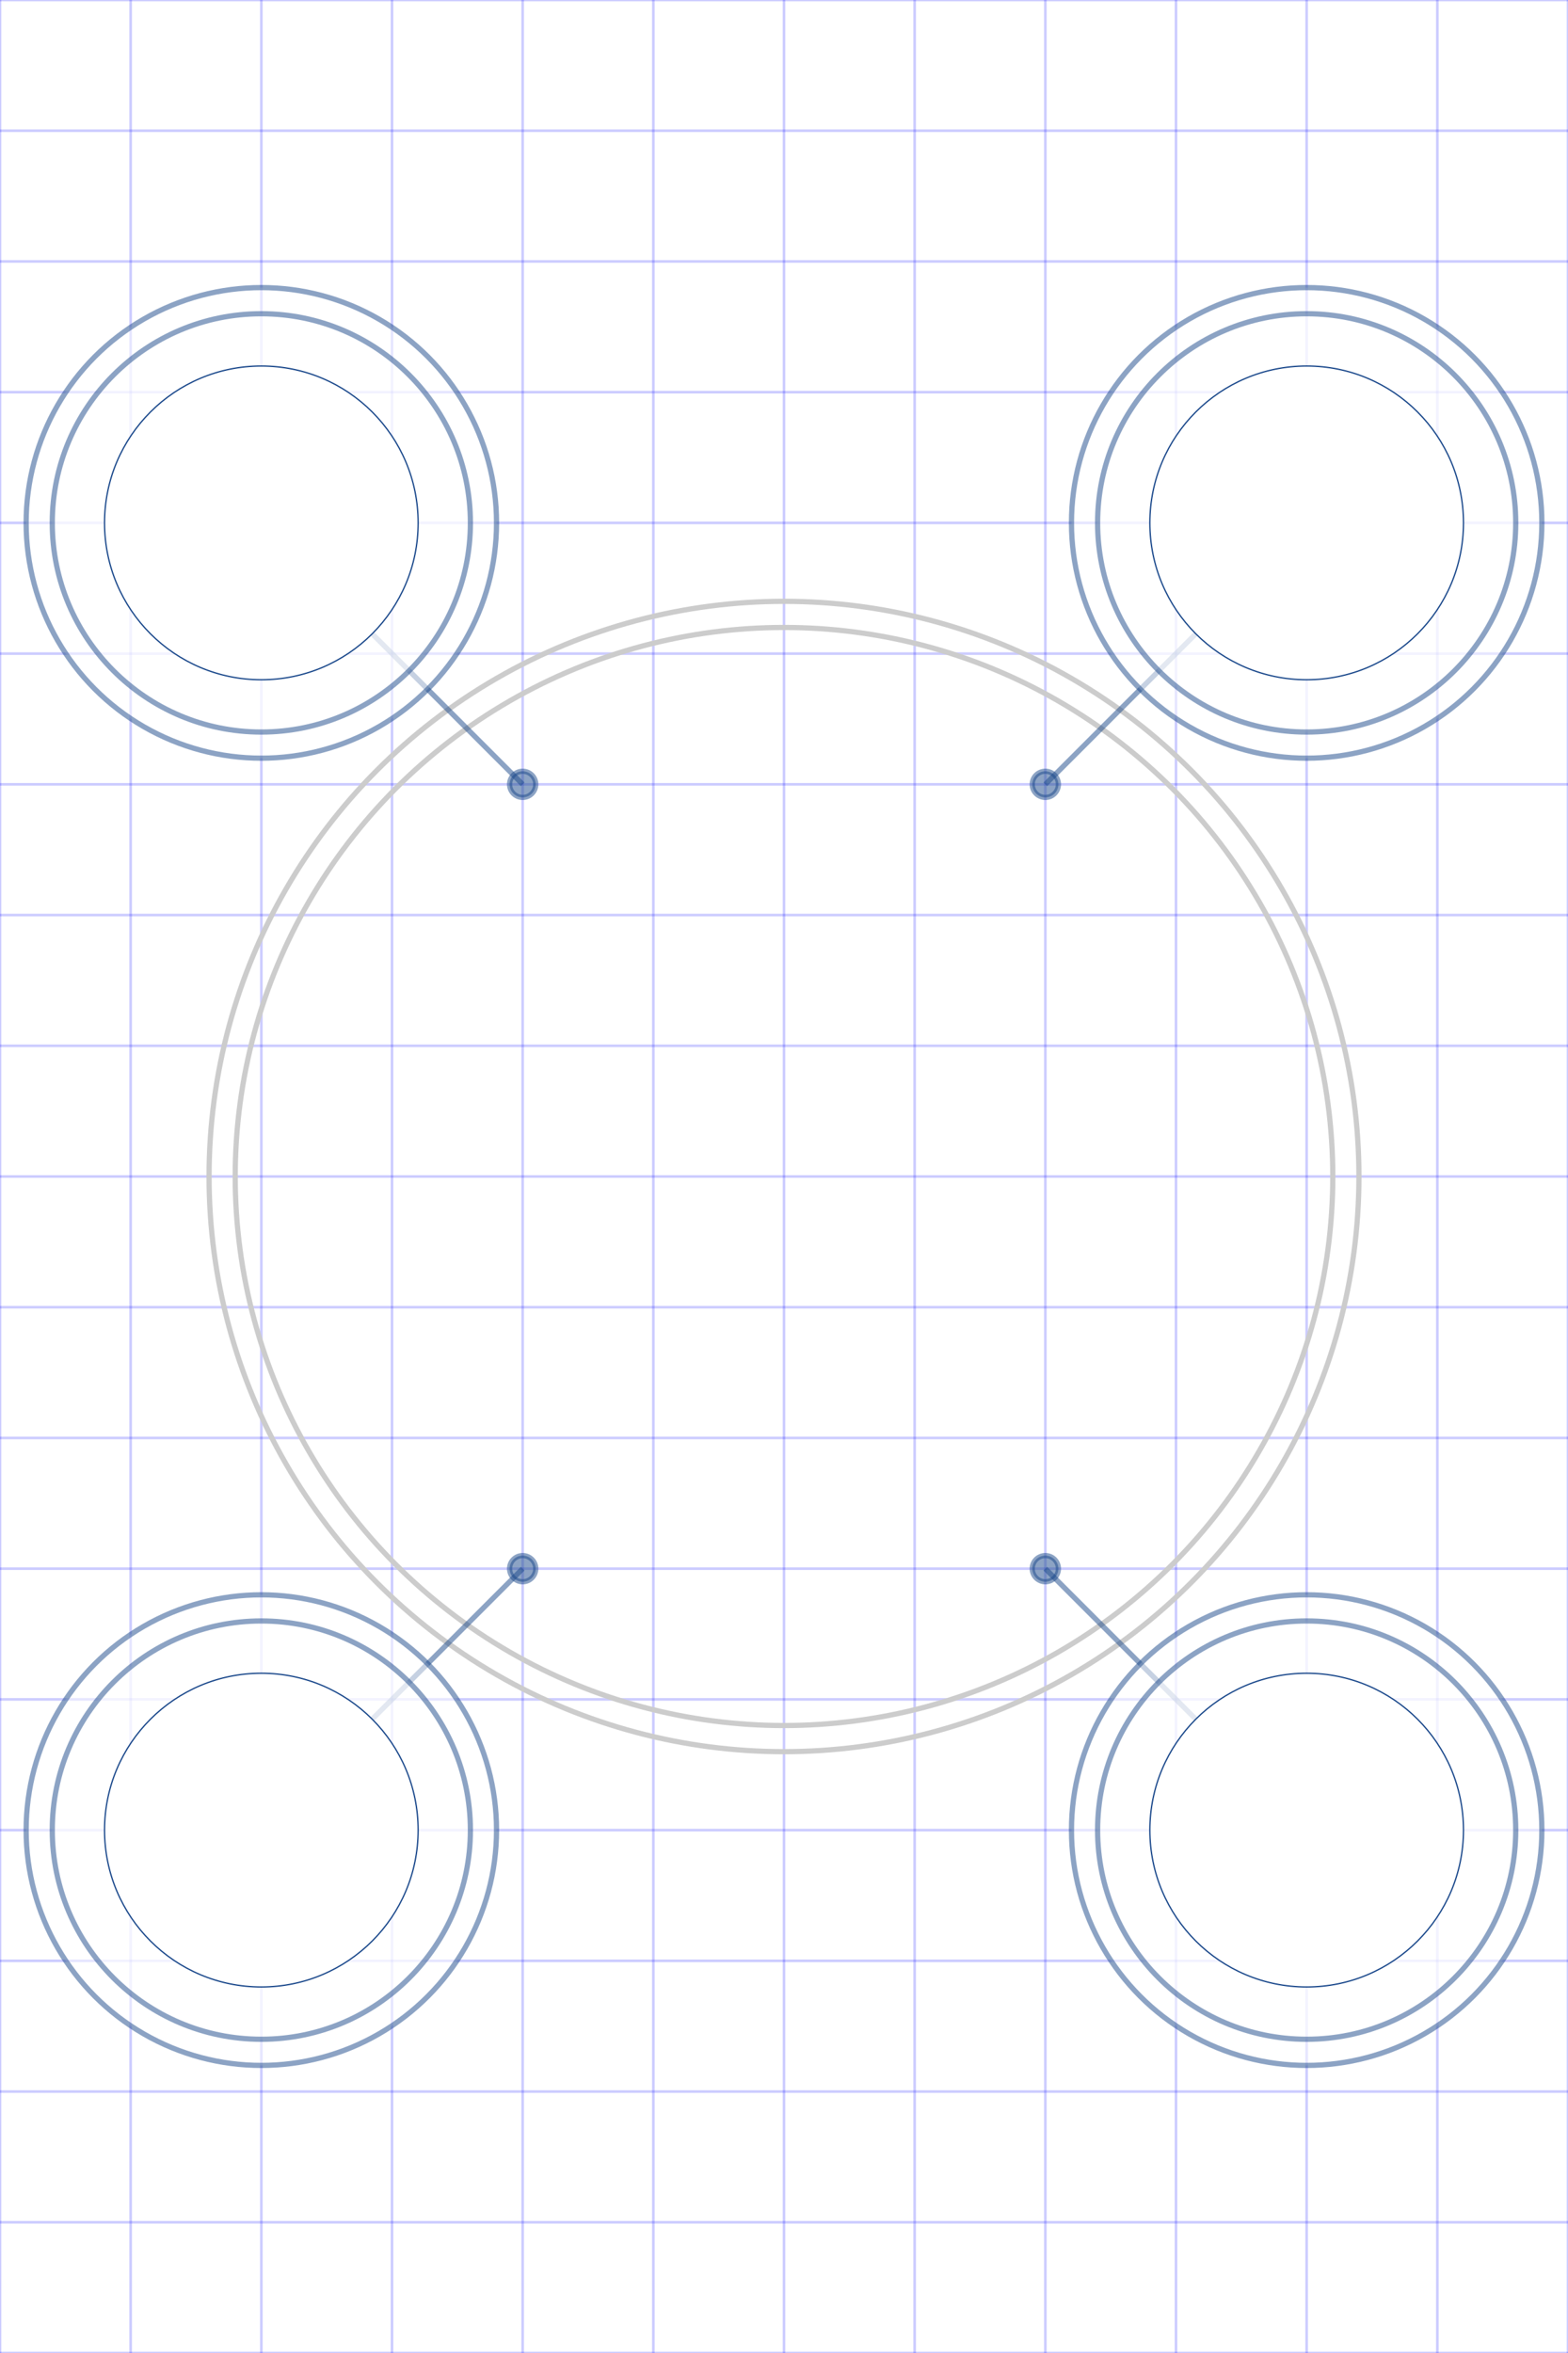 <?xml version="1.0" encoding="UTF-8" standalone="no"?>
<svg width="600" height="900" viewBox="-300 -450 600 900" xmlns="http://www.w3.org/2000/svg" xmlns:xlink="http://www.w3.org/1999/xlink" preserveAspectRatio="xMinYMin meet">
<!--
iFLEX Dark blue   #1a488b ( 26,  72, 139)
iFLEX Dark green  #008245 (  0, 130,  69)
iFLEX Light green #78c51b (120, 197,  27)
-->
<style>
.surface {
	cursor: pointer;
	fill: #000;
	fill-opacity: 0;
}
.grid {
	stroke: #00f;
	stroke-width: 1;
	opacity: 0.2;
}
</style>
<defs>
	<radialGradient id="grad" cx="50%" cy="50%" r="100%">
		<stop offset="10%" style="stop-color:#fff; stop-opacity:1" />
		<stop offset="50%" style="stop-color:#eee; stop-opacity:1" />
		<stop offset="90%" style="stop-color:#ddd; stop-opacity:1" />
	</radialGradient>
	<linearGradient id="gradLinear" x1="0%" y1="0%" x2="0%" y2="100%" spreadMethod="pad"> <!-- gradientTransform="rotate(45)" -->
		<stop offset="0%"  stop-color="#999" stop-opacity="1"/>
		<stop offset="15%" stop-color="#ccc" stop-opacity="1"/>
		<stop offset="20%" stop-color="#ccc" stop-opacity="1"/>
		<stop offset="25%" stop-color="#ccc" stop-opacity="1"/>
		<stop offset="100%" stop-color="#777" stop-opacity="1"/>
	</linearGradient>
</defs>

<!-- Horizontal lines -->
<path class="grid" d="M-300,-450 L300,-450 
	M-300,-400 L300,-400 
	M-300,-350 L300,-350 
	M-300,-300 L300,-300 
	M-300,-250 L300,-250 
	M-300,-200 L300,-200 
	M-300,-150 L300,-150 
	M-300,-100 L300,-100 
	M-300,-50 L300,-50 
	M-300,0 L300,0 
	M-300,50 L300,50 
	M-300,100 L300,100 
	M-300,150 L300,150 
	M-300,200 L300,200 
	M-300,250 L300,250 
	M-300,300 L300,300 
	M-300,350 L300,350 
	M-300,400 L300,400 
	M-300,450 L300,450" />

<!-- Vertical lines -->
<path class="grid" d="M-300,-450 L-300,450 
	M-250,-450 L-250,450 
	M-200,-450 L-200,450 
	M-150,-450 L-150,450 
	M-100,-450 L-100,450 
	M-50,-450 L-50,450 
	M0,-450 L0,450 
	M50,-450 L50,450 
	M100,-450 L100,450 
	M150,-450 L150,450 
	M200,-450 L200,450 
	M250,-450 L250,450 
	M300,-450 L300,450" />

<!-- Big circle -->
<circle cx="0" cy="0" r="220" stroke="#ccc" stroke-width="2" fill="none" />
<circle cx="0" cy="0" r="210" stroke="#ccc" stroke-width="2" fill="none" />

<image x="-150" y="-150" width="300" height="300" xlink:href="user.svg" />

<!-- Line and dot from back-button to user -->
<path d="M-200,-250 L-100,-150" stroke="#1a488b" stroke-width="2" opacity="0.5" fill="none" />
<circle cx="-100" cy="-150" r="5" stroke="#1a488b" stroke-width="2" opacity="0.5" fill="#1a488b" />
<!-- Back-button -->
<g transform="translate(-200,-250)">
	<circle id="target-a-border" cx="0" cy="0" r="90" stroke="#1a488b" stroke-width="2" opacity="0.5" fill="#fff" />
	<circle cx="0" cy="0" r="80" stroke="#1a488b" stroke-width="2" opacity="0.5" fill="#fff" />
	<circle cx="0" cy="0" r="60" stroke="#1a488b" stroke-width="0.5" opacity="1" fill="#fff" />
	<image x="-50" y="-52.5" width="100" height="105" xlink:href="building.svg" />
	<circle id="target-a" class="surface" x="0" y="0" r="100" />
</g>

<!-- Line and dot from LOGOUT to user -->
<path d="M200,-250 L100,-150" stroke="#1a488b" stroke-width="2" opacity="0.5" fill="none" />
<circle cx="100" cy="-150" r="5" stroke="#1a488b" stroke-width="2" opacity="0.5" fill="#1a488b" />
<!-- LOGOUT -->
<g transform="translate(200,-250)">
	<circle id="target-b-border" cx="0" cy="0" r="90" stroke="#1a488b" stroke-width="2" opacity="0.5" fill="#fff" />
	<circle cx="0" cy="0" r="80" stroke="#1a488b" stroke-width="2" opacity="0.5" fill="#fff" />
	<circle cx="0" cy="0" r="60" stroke="#1a488b" stroke-width="0.5" opacity="1" fill="#fff" />
	<image x="-50" y="-37.5" width="100" height="75" xlink:href="logout.svg" />
	<circle id="target-b" class="surface" x="0" y="0" r="100" />
</g>

<!-- Line and dot from heating to user -->
<path d="M-200,250 L-100,150" stroke="#1a488b" stroke-width="2" opacity="0.5" fill="none" />
<circle cx="-100" cy="150" r="5" stroke="#1a488b" stroke-width="2" opacity="0.5" fill="#1a488b" />
<!-- Heating -->
<g transform="translate(-200,250)">
	<circle id="target-c-border" cx="0" cy="0" r="90" stroke="#1a488b" stroke-width="2" opacity="0.5" fill="#fff" />
	<circle cx="0" cy="0" r="80" stroke="#1a488b" stroke-width="2" opacity="0.5" fill="#fff" />
	<circle cx="0" cy="0" r="60" stroke="#1a488b" stroke-width="0.5" opacity="1" fill="#fff" />
	<image x="-50" y="-37.5" width="100" height="75" xlink:href="radiator.svg" />
	<circle id="target-c" class="surface" x="0" y="0" r="100" />
</g>

<!-- Line and dot from Feedback to user -->
<path d="M200,250 L100,150" stroke="#1a488b" stroke-width="2" opacity="0.5" fill="none" />
<circle cx="100" cy="150" r="5" stroke="#1a488b" stroke-width="2" opacity="0.5" fill="#1a488b" />
<!-- Feedback -->
<g transform="translate(200,250)">
	<circle id="target-d-border" cx="0" cy="0" r="90" stroke="#1a488b" stroke-width="2" opacity="0.5" fill="#fff" />
	<circle cx="0" cy="0" r="80" stroke="#1a488b" stroke-width="2" opacity="0.5" fill="#fff" />
	<circle cx="0" cy="0" r="60" stroke="#1a488b" stroke-width="0.5" opacity="1" fill="#fff" />
	<image x="-50" y="-37.5" width="100" height="75" xlink:href="feedback.svg" />
	<circle id="target-d" class="surface" x="0" y="0" r="100" />
</g>




</svg>
